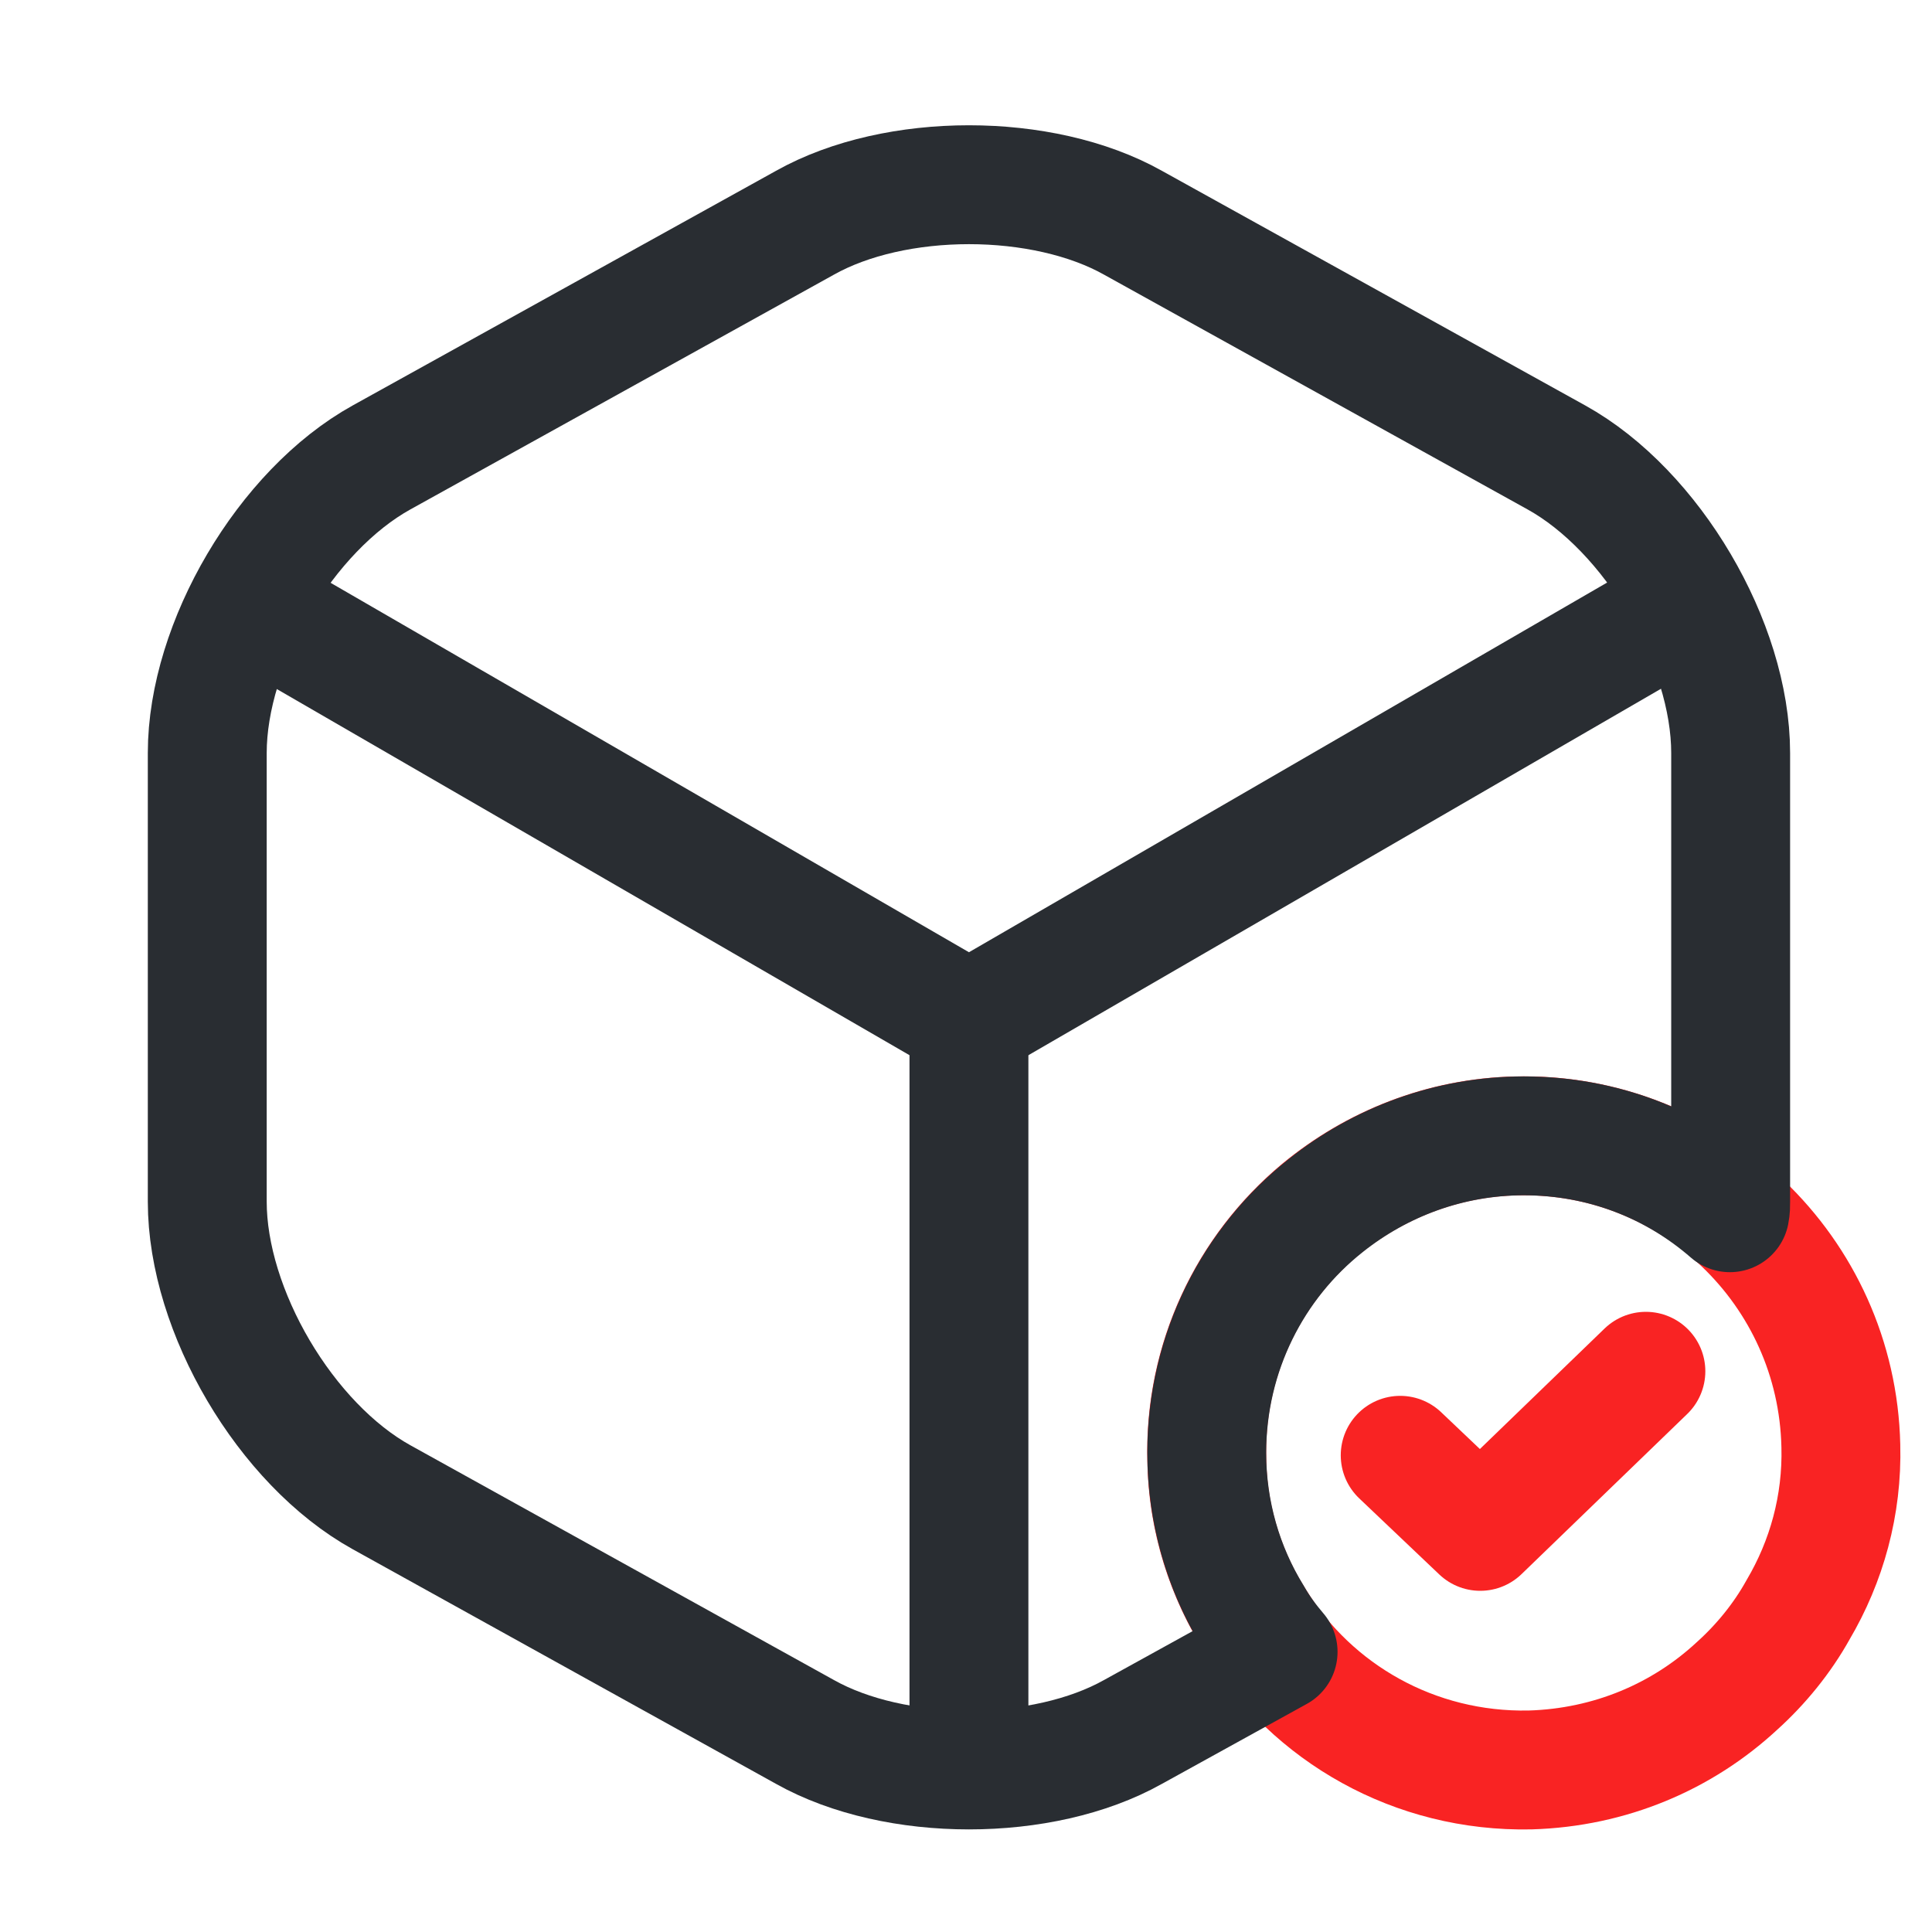 <svg width="65" height="65" viewBox="0 0 65 65" fill="none" xmlns="http://www.w3.org/2000/svg">
<path d="M61.933 48.641C61.986 50.641 61.453 52.535 60.493 54.161C59.96 55.121 59.24 56.001 58.44 56.721C56.6 58.428 54.173 59.468 51.48 59.548C47.586 59.628 44.146 57.628 42.253 54.561C41.24 52.988 40.626 51.095 40.6 49.095C40.52 45.735 42.013 42.695 44.413 40.695C46.226 39.201 48.52 38.268 51.026 38.215C56.92 38.081 61.8 42.748 61.933 48.641Z" stroke="#F92323" stroke-width="4" stroke-miterlimit="10" stroke-linecap="round" stroke-linejoin="round"/>
<path d="M47.108 48.962L49.801 51.521L55.374 46.135" stroke="#F92323" stroke-width="4" stroke-linecap="round" stroke-linejoin="round"/>
<path d="M9.053 20.721L32.6 34.348L55.986 20.801" stroke="#292D32" stroke-width="4" stroke-linecap="round" stroke-linejoin="round"/>
<path d="M32.599 58.508V34.321" stroke="#292D32" stroke-width="4" stroke-linecap="round" stroke-linejoin="round"/>
<path d="M58.226 25.335V40.428C58.226 40.562 58.227 40.668 58.2 40.801C56.333 39.175 53.933 38.215 51.266 38.215C48.76 38.215 46.44 39.095 44.6 40.562C42.146 42.508 40.6 45.521 40.6 48.881C40.6 50.881 41.16 52.775 42.146 54.375C42.386 54.801 42.68 55.202 43 55.575L38.12 58.268C35.08 59.975 30.12 59.975 27.08 58.268L12.84 50.375C9.613 48.588 6.973 44.108 6.973 40.428V25.335C6.973 21.655 9.613 17.175 12.84 15.388L27.08 7.495C30.12 5.788 35.08 5.788 38.12 7.495L52.36 15.388C55.586 17.175 58.226 21.655 58.226 25.335Z" stroke="#292D32" stroke-width="4" stroke-linecap="round" stroke-linejoin="round"/>
</svg>

